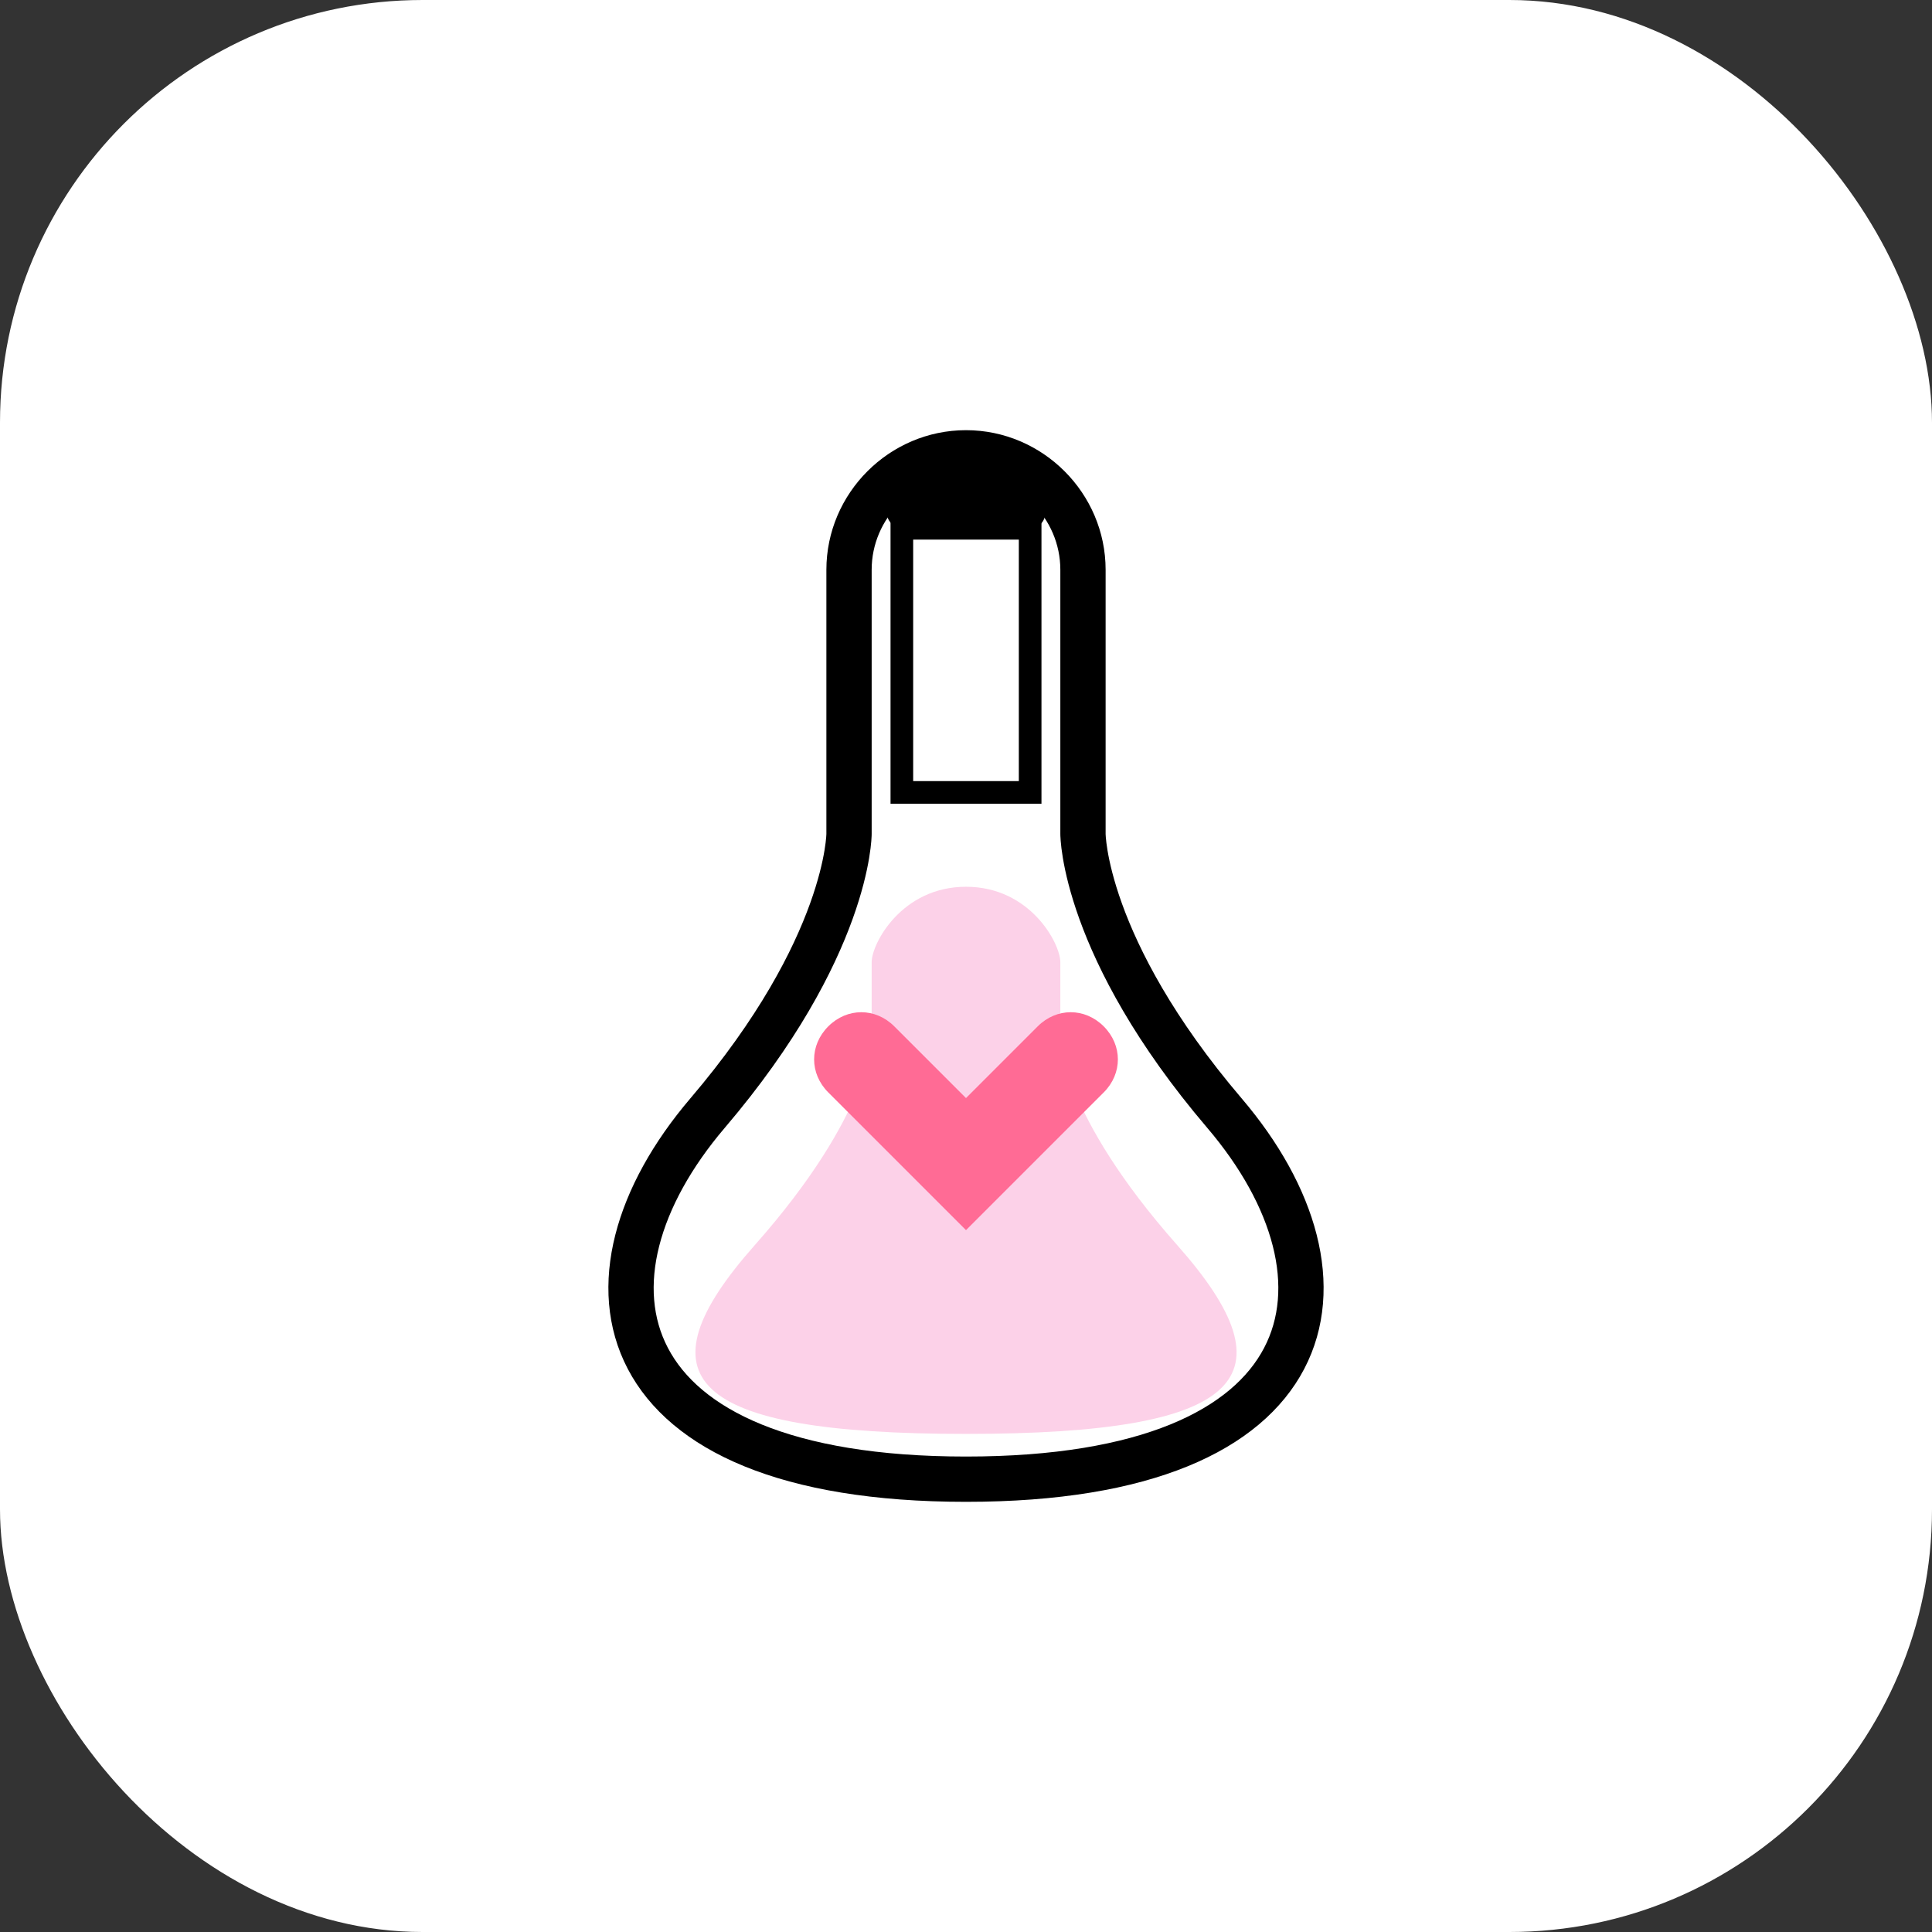 <?xml version="1.0" encoding="UTF-8"?>
<svg width="1024" height="1024" viewBox="0 0 1024 1024" fill="none" xmlns="http://www.w3.org/2000/svg">
  <rect x="0" y="0" width="1024" height="1024" fill="#333333" stroke="none"/>
  <!-- 背景 - 白 -->
  <rect width="1024" height="1024" rx="224" fill="white" />
  
  <!-- フラスコのベース -->
  <path d="M512 240C478 240 450 268 450 302V442C450 442 450 502 375 590C300 678 320 784 512 784C704 784 724 678 649 590C574 502 574 442 574 442V302C574 268 546 240 512 240Z" fill="white" stroke="black" stroke-width="24"/>
  
  <!-- フラスコの首 -->
  <path d="M478 280H546V420H478V280Z" fill="white" stroke="black" stroke-width="12"/>
  
  <!-- フラスコのふた -->
  <rect x="470" y="240" width="84" height="40" rx="8" fill="black"/>
  
  <!-- 液体 - ピンク -->
  <path d="M512 470C478 470 462 500 462 510V550C462 550 462 590 400 660C338 730 364 760 512 760C660 760 686 730 624 660C562 590 562 550 562 550V510C562 500 546 470 512 470Z" fill="#fcd1e8"/>
  
  <!-- 小さなハート -->
  <path d="M550 544C560 534 575 534 585 544C595 554 595 569 585 579L512 652L439 579C429 569 429 554 439 544C449 534 464 534 474 544L512 582L550 544Z" fill="#ff6b95"/>
  
  <!-- グラデーション定義 -->
  <defs>
    <linearGradient id="paint0_linear" x1="0" y1="0" x2="1024" y2="1024" gradientUnits="userSpaceOnUse">
      <stop offset="0" stop-color="#fcd1e8"/>
      <stop offset="1" stop-color="#8167a9"/>
    </linearGradient>
  </defs>
</svg> 